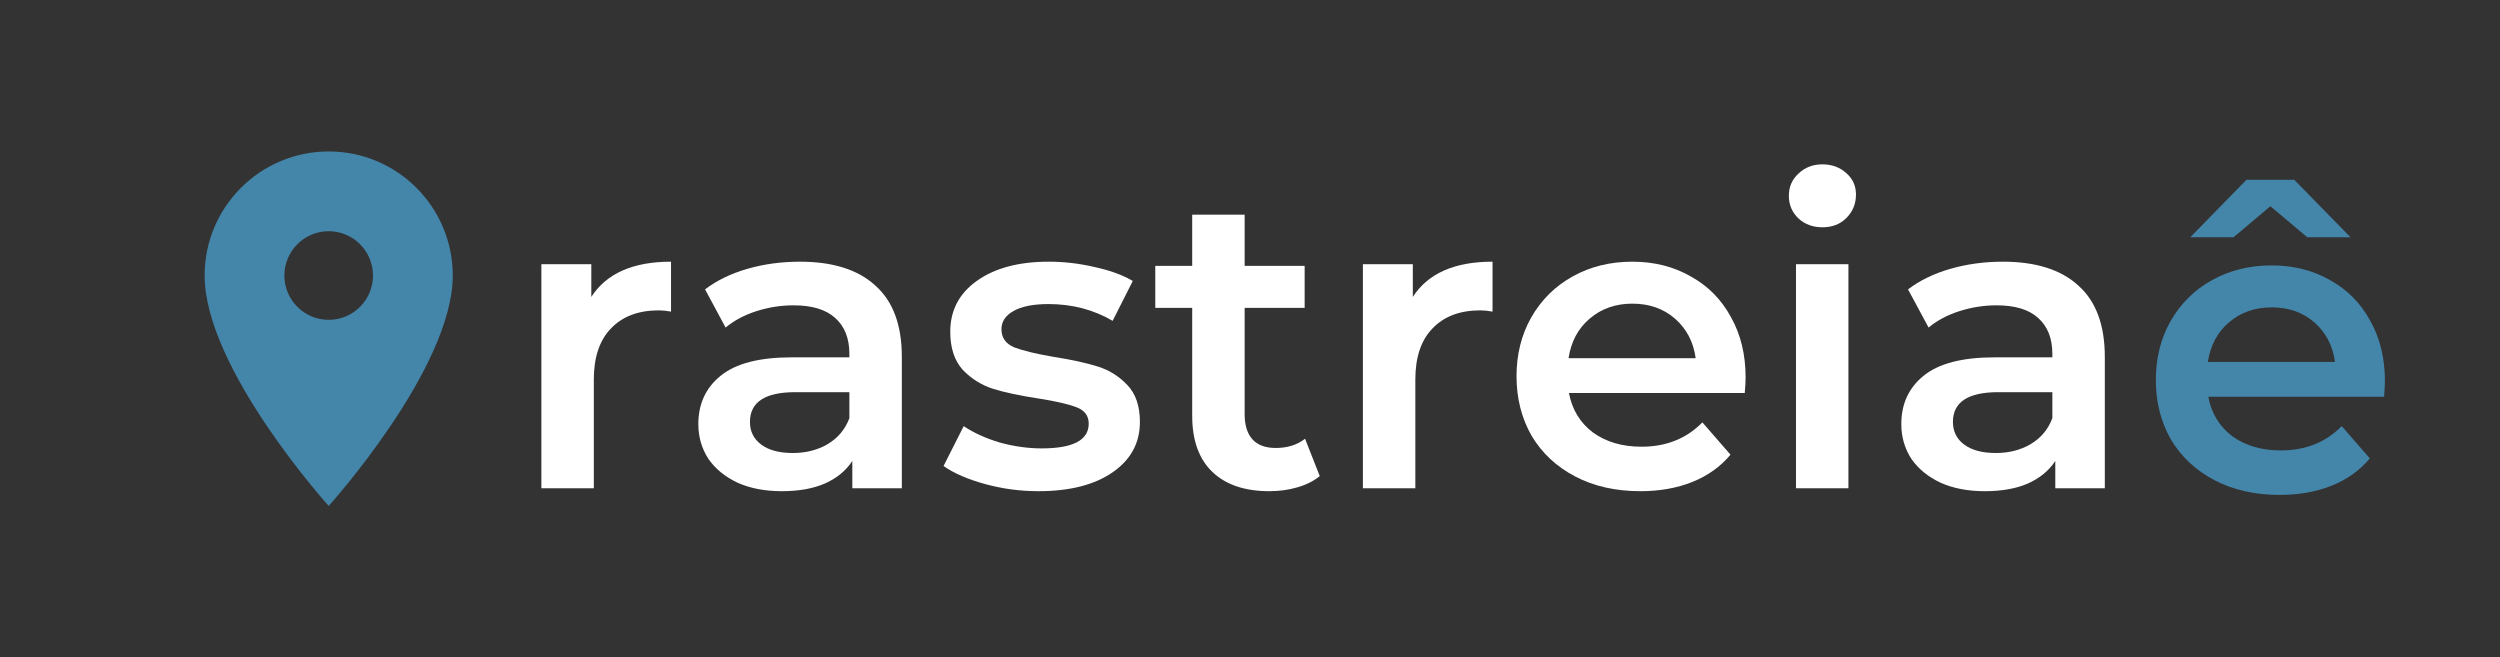 <svg width="1293" height="340" viewBox="0 0 1293 340" fill="none" xmlns="http://www.w3.org/2000/svg">
<rect x="0" y="0" width="1293" height="340" fill="#333333" stroke="none"/>
<path d="M170 78.333C134.571 78.333 105.833 107.071 105.833 142.5C105.833 190.625 170 261.667 170 261.667C170 261.667 234.167 190.625 234.167 142.5C234.167 107.071 205.429 78.333 170 78.333ZM170 165.417C157.35 165.417 147.083 155.15 147.083 142.5C147.083 129.85 157.35 119.583 170 119.583C182.65 119.583 192.917 129.85 192.917 142.5C192.917 155.15 182.65 165.417 170 165.417Z" fill="#4485AA"/>
<path d="M305.823 153.572C313.635 141.42 327.378 135.344 347.053 135.344V161.167C344.738 160.733 342.641 160.516 340.76 160.516C330.199 160.516 321.953 163.626 316.022 169.847C310.091 175.923 307.125 184.748 307.125 196.321V252.524H280V136.646H305.823V153.572Z" fill="white"/>
<path d="M413.696 135.344C430.766 135.344 443.786 139.467 452.756 147.713C461.87 155.814 466.427 168.111 466.427 184.603V252.524H440.821V238.419C437.493 243.482 432.719 247.388 426.499 250.137C420.423 252.741 413.045 254.043 404.365 254.043C395.685 254.043 388.09 252.596 381.58 249.703C375.07 246.665 370.006 242.542 366.39 237.334C362.918 231.981 361.182 225.978 361.182 219.323C361.182 208.907 365.015 200.589 372.683 194.368C380.495 188.003 392.719 184.82 409.356 184.82H439.302V183.084C439.302 174.983 436.842 168.762 431.924 164.422C427.15 160.082 419.989 157.912 410.441 157.912C403.931 157.912 397.493 158.925 391.128 160.95C384.907 162.975 379.627 165.796 375.287 169.413L364.654 149.666C370.73 145.037 378.035 141.492 386.571 139.033C395.106 136.574 404.148 135.344 413.696 135.344ZM410.007 234.296C416.806 234.296 422.81 232.777 428.018 229.739C433.37 226.556 437.132 222.072 439.302 216.285V202.831H411.309C395.685 202.831 387.873 207.967 387.873 218.238C387.873 223.157 389.826 227.063 393.732 229.956C397.638 232.849 403.063 234.296 410.007 234.296Z" fill="white"/>
<path d="M537.043 254.043C527.64 254.043 518.454 252.813 509.484 250.354C500.515 247.895 493.354 244.784 488.001 241.023L498.417 220.408C503.625 223.88 509.846 226.701 517.079 228.871C524.457 230.896 531.691 231.909 538.779 231.909C554.982 231.909 563.083 227.641 563.083 219.106C563.083 215.055 560.986 212.234 556.79 210.643C552.74 209.052 546.157 207.533 537.043 206.086C527.495 204.639 519.683 202.976 513.607 201.095C507.676 199.214 502.468 195.959 497.983 191.33C493.643 186.556 491.473 179.974 491.473 171.583C491.473 160.588 496.03 151.836 505.144 145.326C514.403 138.671 526.844 135.344 542.468 135.344C550.425 135.344 558.382 136.284 566.338 138.165C574.295 139.901 580.805 142.288 585.868 145.326L575.452 165.941C565.615 160.154 554.548 157.261 542.251 157.261C534.295 157.261 528.219 158.491 524.023 160.95C519.973 163.265 517.947 166.375 517.947 170.281C517.947 174.621 520.117 177.731 524.457 179.612C528.942 181.348 535.814 183.012 545.072 184.603C554.331 186.05 561.926 187.713 567.857 189.594C573.789 191.475 578.852 194.657 583.047 199.142C587.387 203.627 589.557 209.992 589.557 218.238C589.557 229.088 584.856 237.768 575.452 244.278C566.049 250.788 553.246 254.043 537.043 254.043Z" fill="white"/>
<path d="M682.574 246.231C679.391 248.835 675.485 250.788 670.856 252.09C666.371 253.392 661.597 254.043 656.534 254.043C643.803 254.043 633.966 250.716 627.022 244.061C620.078 237.406 616.606 227.714 616.606 214.983V159.214H597.51V137.514H616.606V111.04H643.731V137.514H674.762V159.214H643.731V214.332C643.731 219.974 645.105 224.314 647.854 227.352C650.603 230.245 654.581 231.692 659.789 231.692C665.865 231.692 670.928 230.101 674.979 226.918L682.574 246.231Z" fill="white"/>
<path d="M730.711 153.572C738.523 141.42 752.266 135.344 771.941 135.344V161.167C769.626 160.733 767.528 160.516 765.648 160.516C755.087 160.516 746.841 163.626 740.91 169.847C734.978 175.923 732.013 184.748 732.013 196.321V252.524H704.888V136.646H730.711V153.572Z" fill="white"/>
<path d="M902.826 195.236C902.826 197.117 902.681 199.793 902.392 203.265H811.469C813.06 211.8 817.183 218.6 823.838 223.663C830.637 228.582 839.028 231.041 849.01 231.041C861.74 231.041 872.229 226.846 880.475 218.455L895.014 235.164C889.806 241.385 883.223 246.086 875.267 249.269C867.31 252.452 858.341 254.043 848.359 254.043C835.628 254.043 824.416 251.511 814.724 246.448C805.031 241.385 797.508 234.368 792.156 225.399C786.948 216.285 784.344 206.014 784.344 194.585C784.344 183.301 786.875 173.174 791.939 164.205C797.147 155.091 804.308 148.002 813.422 142.939C822.536 137.876 832.807 135.344 844.236 135.344C855.52 135.344 865.574 137.876 874.399 142.939C883.368 147.858 890.312 154.874 895.231 163.988C900.294 172.957 902.826 183.373 902.826 195.236ZM844.236 157.044C835.556 157.044 828.178 159.648 822.102 164.856C816.17 169.919 812.554 176.719 811.252 185.254H877.003C875.845 176.863 872.301 170.064 866.37 164.856C860.438 159.648 853.06 157.044 844.236 157.044Z" fill="white"/>
<path d="M928.881 136.646H956.006V252.524H928.881V136.646ZM942.552 117.55C937.633 117.55 933.51 116.031 930.183 112.993C926.856 109.81 925.192 105.904 925.192 101.275C925.192 96.646 926.856 92.812 930.183 89.774C933.51 86.591 937.633 85 942.552 85C947.471 85 951.594 86.519 954.921 89.557C958.248 92.45 959.912 96.139 959.912 100.624C959.912 105.398 958.248 109.449 954.921 112.776C951.738 115.959 947.615 117.55 942.552 117.55Z" fill="white"/>
<path d="M1035.88 135.344C1052.95 135.344 1065.97 139.467 1074.94 147.713C1084.05 155.814 1088.61 168.111 1088.61 184.603V252.524H1063V238.419C1059.67 243.482 1054.9 247.388 1048.68 250.137C1042.6 252.741 1035.22 254.043 1026.54 254.043C1017.86 254.043 1010.27 252.596 1003.76 249.703C997.249 246.665 992.186 242.542 988.569 237.334C985.097 231.981 983.361 225.978 983.361 219.323C983.361 208.907 987.195 200.589 994.862 194.368C1002.67 188.003 1014.9 184.82 1031.54 184.82H1061.48V183.084C1061.48 174.983 1059.02 168.762 1054.1 164.422C1049.33 160.082 1042.17 157.912 1032.62 157.912C1026.11 157.912 1019.67 158.925 1013.31 160.95C1007.09 162.975 1001.81 165.796 997.466 169.413L986.833 149.666C992.909 145.037 1000.22 141.492 1008.75 139.033C1017.29 136.574 1026.33 135.344 1035.88 135.344ZM1032.19 234.296C1038.99 234.296 1044.99 232.777 1050.2 229.739C1055.55 226.556 1059.31 222.072 1061.48 216.285V202.831H1033.49C1017.86 202.831 1010.05 207.967 1010.05 218.238C1010.05 223.157 1012.01 227.063 1015.91 229.956C1019.82 232.849 1025.24 234.296 1032.19 234.296Z" fill="white"/>
<path d="M1233.48 197.16C1233.48 199.041 1233.34 201.717 1233.05 205.189H1142.13C1143.72 213.724 1147.84 220.524 1154.49 225.587C1161.29 230.506 1169.68 232.965 1179.67 232.965C1192.4 232.965 1202.89 228.77 1211.13 220.379L1225.67 237.088C1220.46 243.309 1213.88 248.01 1205.92 251.193C1197.97 254.376 1189 255.967 1179.01 255.967C1166.28 255.967 1155.07 253.435 1145.38 248.372C1135.69 243.309 1128.16 236.292 1122.81 227.323C1117.6 218.209 1115 207.938 1115 196.509C1115 185.225 1117.53 175.098 1122.6 166.129C1127.8 157.015 1134.96 149.926 1144.08 144.863C1153.19 139.8 1163.46 137.268 1174.89 137.268C1186.18 137.268 1196.23 139.8 1205.06 144.863C1214.02 149.782 1220.97 156.798 1225.89 165.912C1230.95 174.881 1233.48 185.297 1233.48 197.16ZM1174.89 158.968C1166.21 158.968 1158.83 161.572 1152.76 166.78C1146.83 171.843 1143.21 178.643 1141.91 187.178H1207.66C1206.5 178.787 1202.96 171.988 1197.03 166.78C1191.09 161.572 1183.72 158.968 1174.89 158.968ZM1193.34 122.729L1174.24 106.671L1155.15 122.729H1132.79L1161.87 93H1186.61L1215.69 122.729H1193.34Z" fill="#4485AA"/>
</svg>
